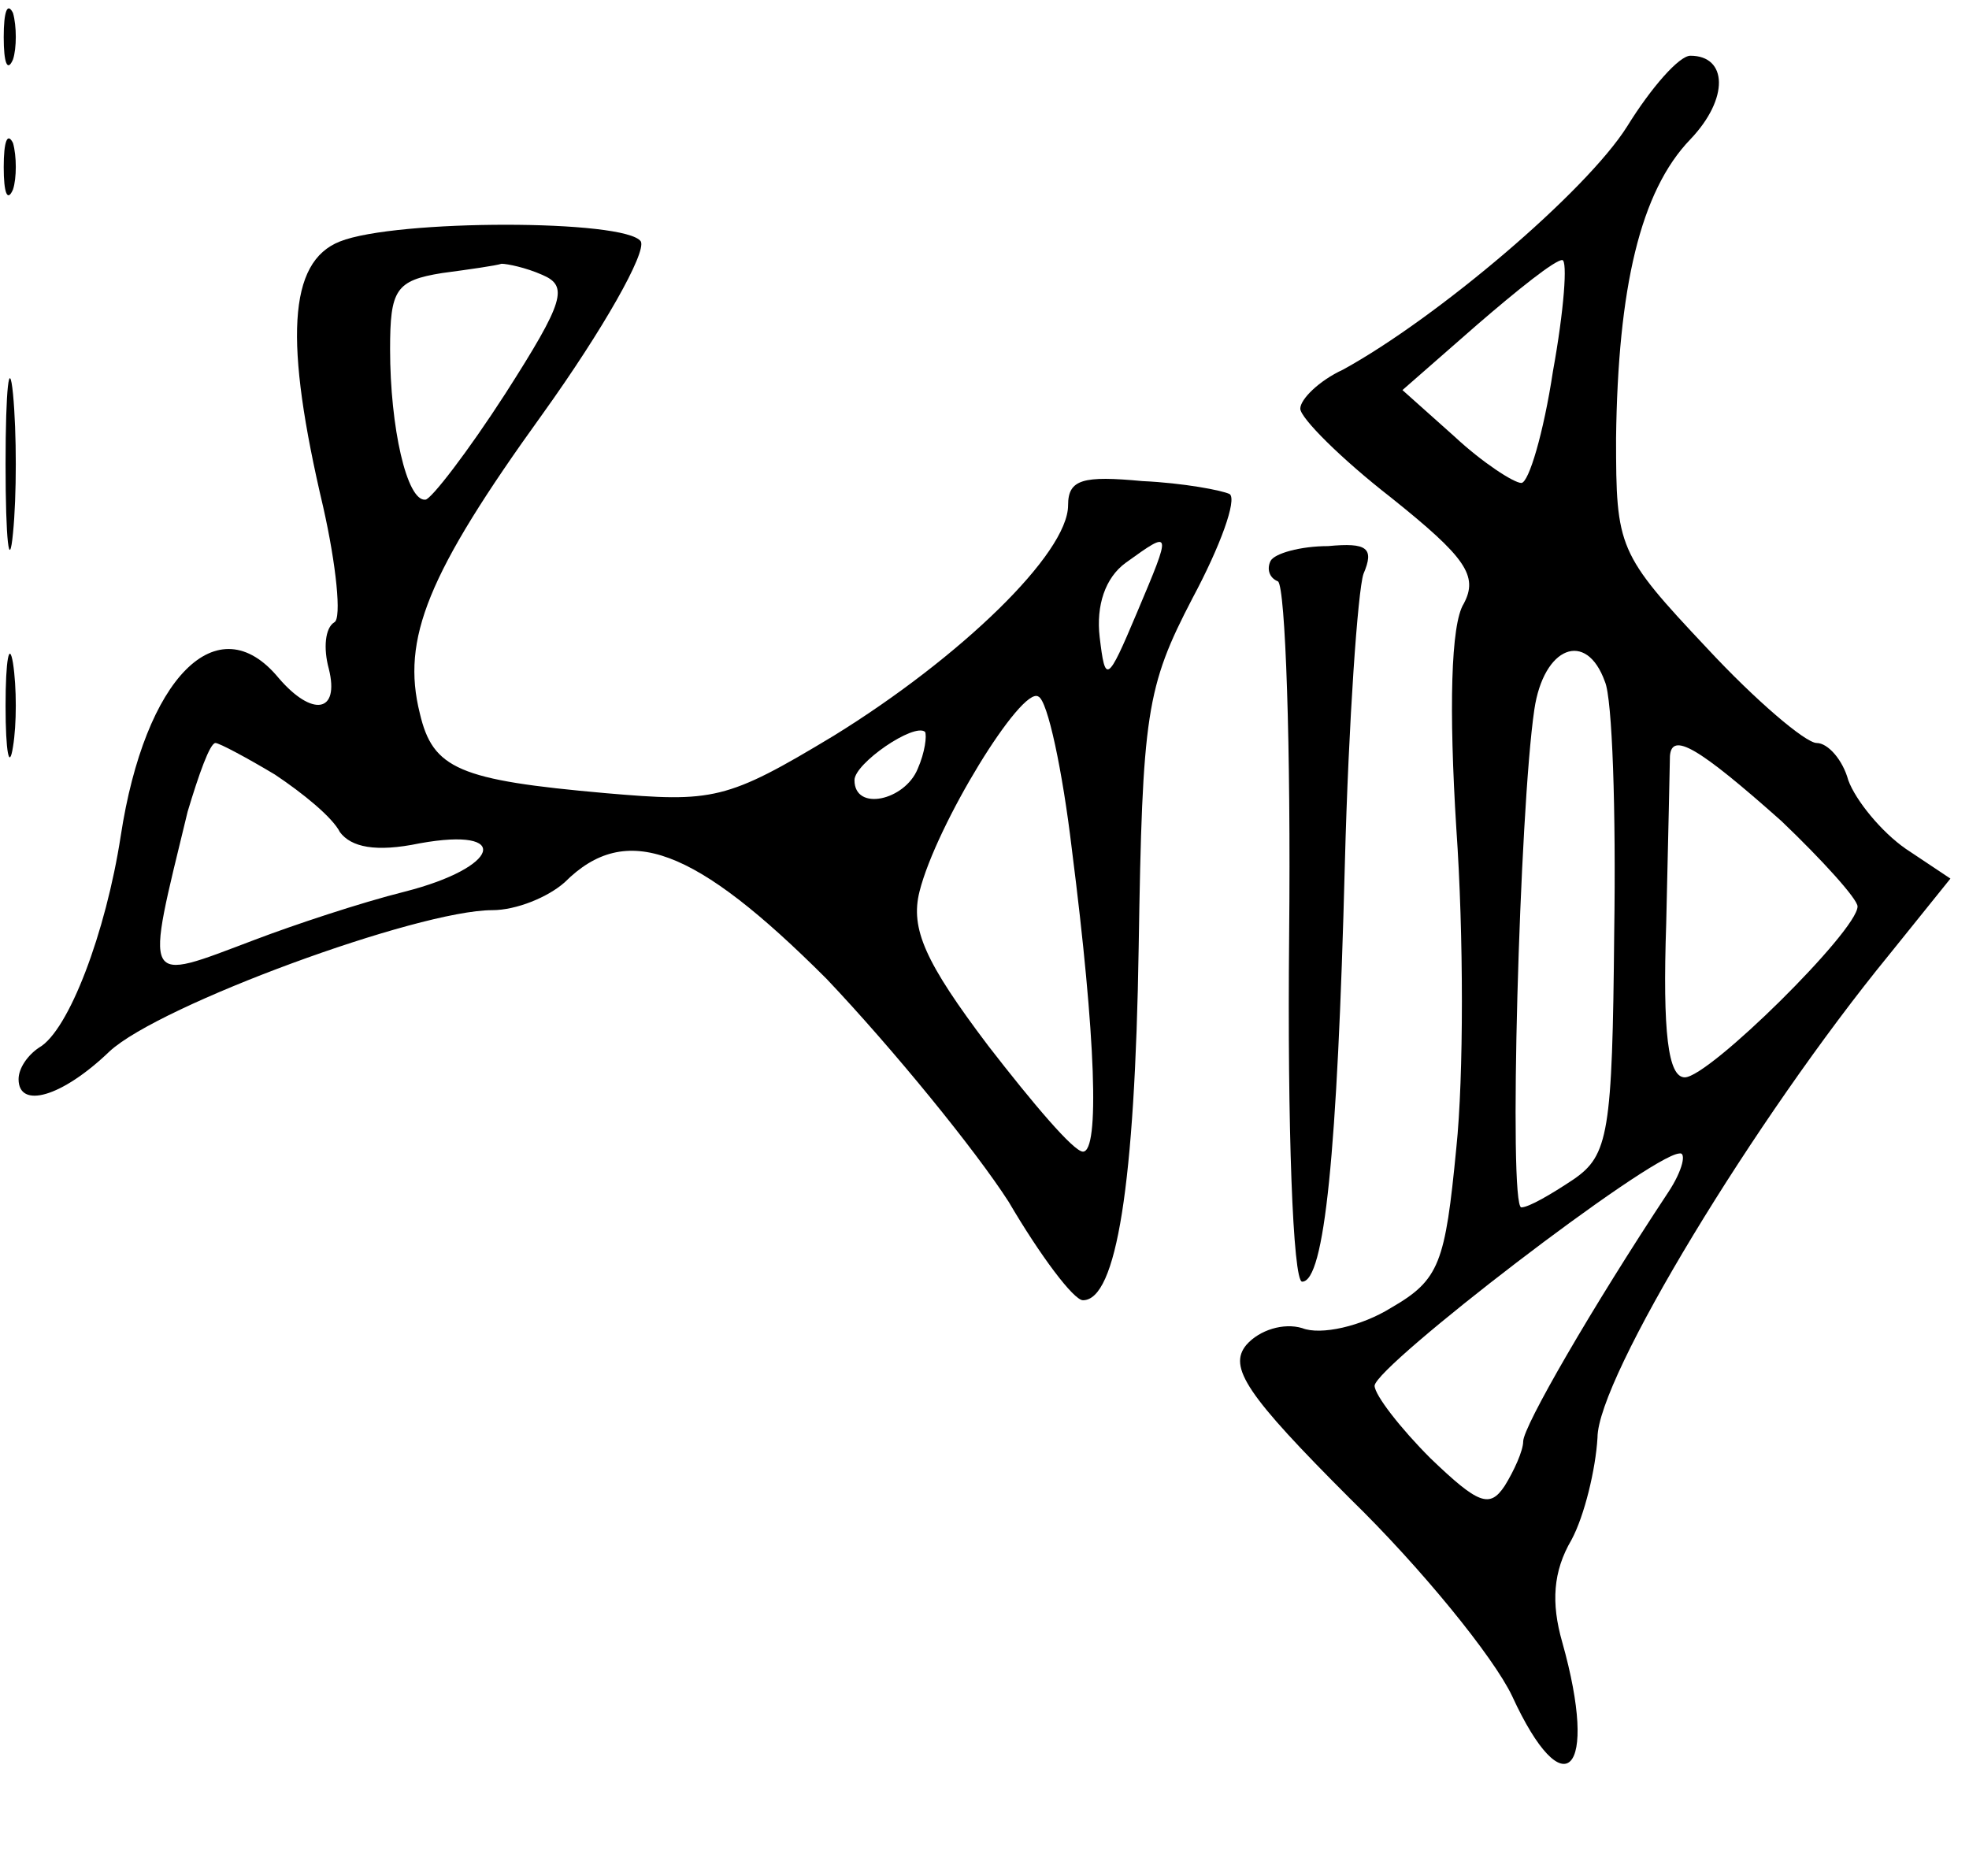<?xml version="1.0" standalone="no"?>
<!DOCTYPE svg PUBLIC "-//W3C//DTD SVG 20010904//EN"
 "http://www.w3.org/TR/2001/REC-SVG-20010904/DTD/svg10.dtd">
<svg version="1.0" xmlns="http://www.w3.org/2000/svg"
 width="106pt" height="101pt" viewBox="0 0 106 101"
 preserveAspectRatio="xMidYMid meet">
<g transform="translate(0,101) scale(0.1,-0.1)"
fill="#000000" stroke="none">
<path d="M2 990 c0 -14 2 -19 5 -12 2 6 2 18 0 25 -3 6 -5 1 -5 -13z"/>
<path d="M876 942 c-22 -35 -102 -103 -153 -131 -13 -6 -23 -16 -23 -21 0 -5
22 -27 49 -48 40 -32 47 -42 39 -57 -7 -11 -8 -57 -4 -121 4 -57 4 -134 0
-172 -6 -62 -9 -71 -35 -86 -16 -10 -38 -15 -48 -11 -10 3 -23 -1 -30 -9 -10
-12 0 -27 56 -83 38 -37 77 -85 87 -106 28 -61 47 -42 27 29 -6 21 -5 38 5 55
7 13 13 38 14 55 0 32 85 172 157 260 l33 41 -24 16 c-13 9 -27 26 -31 37 -3
11 -11 20 -17 20 -6 0 -33 23 -59 51 -48 51 -49 54 -49 113 1 81 13 133 40
161 21 22 20 45 0 45 -6 0 -21 -17 -34 -38z m-40 -132 c-5 -33 -13 -60 -17
-60 -4 0 -21 11 -36 25 l-28 25 40 35 c22 19 42 35 46 35 3 0 1 -27 -5 -60z
m28 -167 c4 -9 6 -70 5 -135 -1 -108 -3 -120 -22 -133 -12 -8 -24 -15 -28 -15
-7 0 -1 214 7 268 5 34 28 43 38 15z m95 -75 c22 -21 41 -42 41 -46 0 -13 -80
-92 -93 -92 -9 0 -12 24 -10 83 1 45 2 86 2 90 1 13 15 5 60 -35z m-61 -200
c-41 -62 -78 -126 -78 -134 0 -5 -5 -16 -10 -24 -8 -12 -14 -10 -40 15 -16 16
-30 34 -30 39 1 11 148 124 164 125 4 1 2 -9 -6 -21z"/>
<path d="M2 920 c0 -14 2 -19 5 -12 2 6 2 18 0 25 -3 6 -5 1 -5 -13z"/>
<path d="M183 880 c-28 -11 -30 -54 -9 -143 7 -31 10 -60 6 -62 -5 -3 -6 -14
-3 -25 6 -24 -9 -26 -27 -5 -33 40 -72 0 -85 -85 -8 -52 -28 -105 -44 -114 -6
-4 -11 -11 -11 -17 0 -16 23 -10 49 15 27 25 166 76 206 76 13 0 30 7 39 15
33 33 70 19 141 -52 36 -38 80 -92 98 -120 17 -29 35 -53 40 -53 18 0 28 62
30 190 2 126 4 140 29 188 15 28 24 53 20 56 -4 2 -25 6 -47 7 -32 3 -40 1
-40 -13 0 -26 -58 -82 -126 -124 -58 -35 -65 -36 -123 -31 -79 7 -93 13 -100
43 -10 40 4 75 66 161 33 46 56 87 53 93 -8 12 -132 12 -162 0z m109 -18 c14
-6 12 -14 -20 -64 -20 -31 -40 -57 -43 -57 -10 -1 -19 39 -19 81 0 32 3 37 28
41 15 2 29 4 32 5 3 0 13 -2 22 -6z m320 -182 c-16 -38 -17 -38 -20 -13 -2 17
3 32 14 40 25 18 25 18 6 -27z m-35 -127 c13 -102 15 -163 6 -163 -5 0 -27 26
-51 57 -34 45 -42 63 -37 83 9 36 55 111 64 105 5 -2 13 -40 18 -82z m-83 43
c-7 -17 -34 -23 -34 -6 0 9 32 31 38 26 1 -2 0 -11 -4 -20z m-346 -3 c15 -10
31 -23 35 -31 6 -8 19 -11 43 -6 50 9 43 -13 -8 -26 -24 -6 -60 -18 -81 -26
-61 -23 -59 -26 -36 69 6 20 12 37 15 37 2 0 17 -8 32 -17z"/>
<path d="M3 760 c0 -41 2 -58 4 -37 2 20 2 54 0 75 -2 20 -4 3 -4 -38z"/>
<path d="M684 708 c-2 -4 -1 -9 4 -11 4 -3 7 -89 6 -191 -1 -102 2 -186 7
-186 12 0 19 69 23 225 2 77 7 147 10 156 6 14 2 17 -19 15 -15 0 -29 -4 -31
-8z"/>
<path d="M3 630 c0 -25 2 -35 4 -22 2 12 2 32 0 45 -2 12 -4 2 -4 -23z"/>
</g>
</svg>
